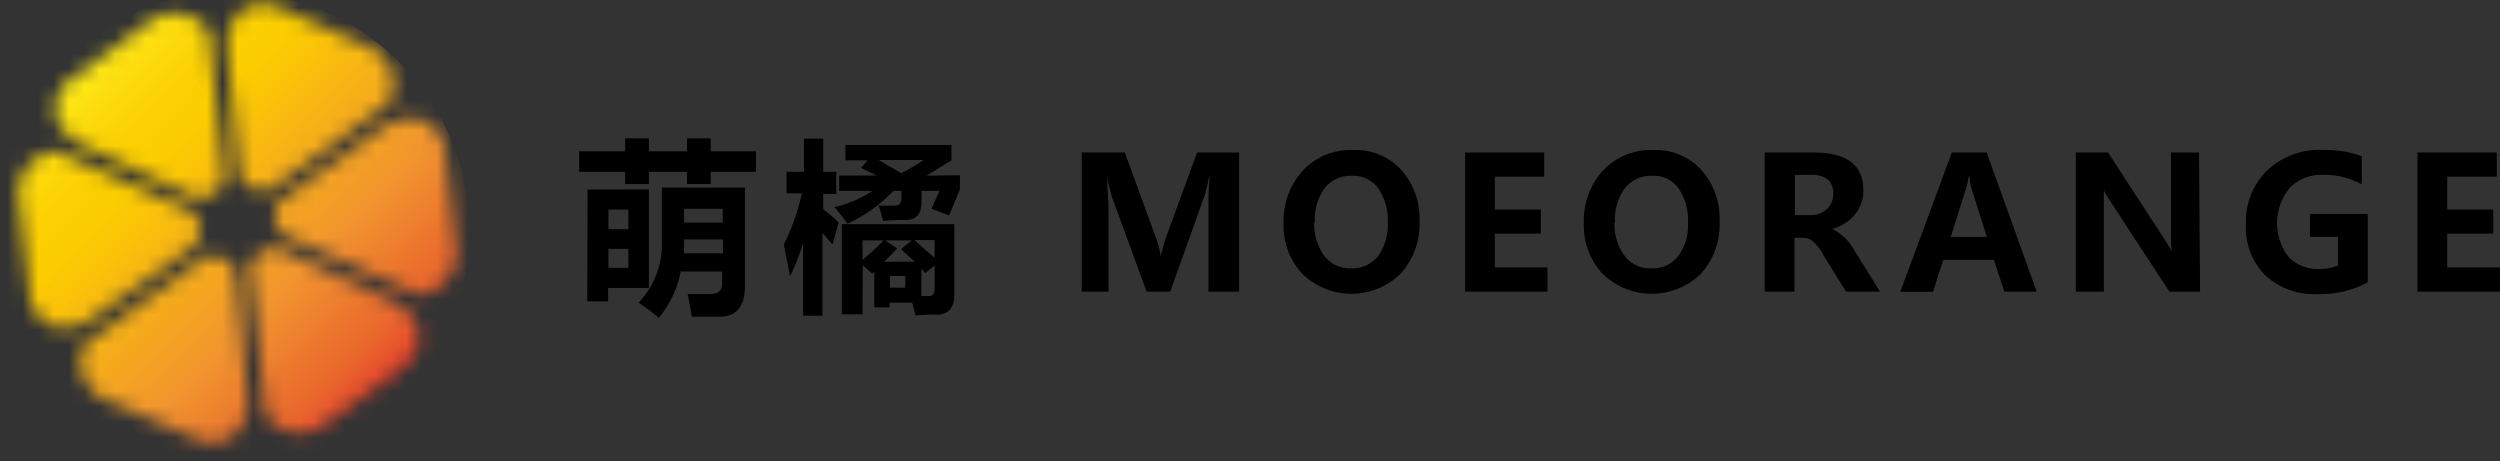<svg id="图层_1" data-name="图层 1" xmlns="http://www.w3.org/2000/svg" xmlns:xlink="http://www.w3.org/1999/xlink" viewBox="0 0 162.96 30.08"><rect x="0" y="0" width="162.96" height="30.08" fill="#333333" stroke="none"/><defs><style>.cls-1{fill:#fff;}.cls-2{mask:url(#mask);}.cls-3{stroke-miterlimit:10;fill:url(#橙色_黄色);stroke:url(#未命名的渐变_6);}</style><mask id="mask" x="0" y="0" width="30.08" height="30.08" maskUnits="userSpaceOnUse"><g transform="translate(-662.13 -79.06)"><path class="cls-1" d="M676.93,82s0-3.16,3.05-2.59l6.21,2.7a2.72,2.72,0,0,1,1.35,3.62L680,91.23s-1.13.9-2.26-.68Z"/><path class="cls-1" d="M667.2,88.37s-2.73-1.58-.72-3.94l5.45-4a2.71,2.71,0,0,1,3.8.64l1,9.31S677,91.79,675,92Z"/><path class="cls-1" d="M667.88,100s-2.74,1.58-3.77-1.34l-.76-6.73a2.71,2.71,0,0,1,2.45-3l8.57,3.78s1.35.53.54,2.29Z"/><path class="cls-1" d="M678.29,105.22s0,3.16-3,2.6L669,105.11a2.7,2.7,0,0,1-1.35-3.61L675.24,96s1.13-.9,2.26.68Z"/><path class="cls-1" d="M688,98.82s2.73,1.58.72,3.94l-5.45,4a2.7,2.7,0,0,1-3.8-.63l-1-9.31s-.22-1.43,1.71-1.62Z"/><path class="cls-1" d="M687.34,87.2s2.74-1.58,3.77,1.34l.76,6.73a2.71,2.71,0,0,1-2.45,3l-8.57-3.78s-1.35-.53-.54-2.3Z"/></g></mask><linearGradient id="橙色_黄色" x1="254.94" y1="150.06" x2="285.03" y2="150.06" gradientTransform="translate(-69.76 -281.97) rotate(45)" gradientUnits="userSpaceOnUse"><stop offset="0" stop-color="#fff21f"/><stop offset="0.01" stop-color="#ffef1c"/><stop offset="0.1" stop-color="#fddc0d"/><stop offset="0.19" stop-color="#fcd103"/><stop offset="0.28" stop-color="#fccd00"/><stop offset="0.67" stop-color="#f1942e"/><stop offset="0.89" stop-color="#ea652d"/><stop offset="1" stop-color="#e5352b"/></linearGradient><linearGradient id="未命名的渐变_6" x1="254.44" y1="150.06" x2="285.53" y2="150.06" xlink:href="#橙色_黄色"/></defs><g class="cls-2"><circle class="cls-3" cx="15.04" cy="15.04" r="15.04"/></g><path d="M706.91,88.08h1.55v.84h2.95v1.34h-2.95v.8h-1.55v-.8h-2.48v.8h-1.55v-.8h-3V88.92h3v-.84h1.55v.84h2.48Zm-6.48,3.33h4v6.42h-2.66v.87h-1.36Zm2.66,1.31h-1.3V94h1.3Zm0,3.8V95.28h-1.3v1.24Zm2,3.27a14.59,14.59,0,0,0-1.33-1,5.51,5.51,0,0,0,1.51-4v-3.5h5.42V97.7q0,1.88-1.47,2l-2,0c-.08-.51-.17-1-.27-1.47h1.41c.56,0,.84-.21.84-.64v-.83H706.5A6.66,6.66,0,0,1,705.06,99.79Zm1.63-5.12c0,.27,0,.57,0,.9h2.54v-.9Zm2.52-2h-2.52v.9h2.52Z" transform="translate(-662.13 -79.06)"/><path d="M713.22,95a14.17,14.17,0,0,0,1.18-3.34h-1V90.26h1.13V88.1h1.26v2.16h.85V91.7h-.85v1c.34.26.69.54,1,.86L716.4,95l-.66-.76v5.4h-1.26V94.89a14.09,14.09,0,0,1-.86,2.19C713.52,96.52,713.39,95.84,713.22,95Zm11.48-4.52v.92L724,93.1l-1.15-.43.52-1.17h-1.17v.75c0,.71-.31,1.1-.93,1.15-.4,0-.93,0-1.58.06a8.94,8.94,0,0,0-.29-1l1.09,0c.26,0,.4-.16.4-.5V91.5h-.52a9.78,9.78,0,0,1-3,2.14,12.74,12.74,0,0,0-.85-1.08A7.41,7.41,0,0,0,719,91.5h-2.17v-1h2.43l-1-.49.42-.5h-1.44v-1h6.91v1l-1.62,1Zm-6.35,9.07H717V93.67h7.34v4.57c0,.82-.33,1.26-1,1.33-.37,0-.88,0-1.54.05-.07-.3-.14-.58-.21-.83h-1.47v.31h-1V96.78l-.14.11-.61-.54Zm1.34-4.82h-1.34V96C718.83,95.61,719.28,95.19,719.69,94.77Zm2.6-5.24H719.4l1.48.86C721.32,90.13,721.79,89.85,722.29,89.53Zm-1.41,5.79.69-.55h-1.74l.78.52c-.27.29-.56.58-.85.87h2Q721.25,95.67,720.88,95.32Zm.26,2.53v-.76h-1v.76Zm1.91-2v-1.1h-1.3C722.26,95.19,722.69,95.55,723.05,95.87Zm-.86.74v1.81h.48c.25,0,.38-.16.38-.48V96.37l-.61.49Z" transform="translate(-662.13 -79.06)"/><path d="M740.9,98.07V92.56c0-.5,0-1.14.08-1.91h-.05a10.4,10.4,0,0,1-.28,1.16l-2.24,6.26h-1.54l-2.27-6.2c-.05-.15-.15-.55-.29-1.22h0c0,.76.08,1.52.08,2.29v5.13h-1.75V89h2.81l2,5.48a6.26,6.26,0,0,1,.34,1.28h0a12.39,12.39,0,0,1,.37-1.29l2-5.47h2.74v9.07Z" transform="translate(-662.13 -79.06)"/><path d="M745.8,93.65a4.89,4.89,0,0,1,1.25-3.47,4.28,4.28,0,0,1,3.29-1.34,4,4,0,0,1,3.13,1.3,4.73,4.73,0,0,1,1.19,3.33,4.81,4.81,0,0,1-1.24,3.44,4.59,4.59,0,0,1-6.4,0A4.59,4.59,0,0,1,745.8,93.65Zm2-.1a3.5,3.5,0,0,0,.63,2.16,2.09,2.09,0,0,0,1.76.84,2.13,2.13,0,0,0,1.77-.8,3.44,3.44,0,0,0,.63-2.17,3.68,3.68,0,0,0-.62-2.24,2,2,0,0,0-1.73-.82,2.13,2.13,0,0,0-1.79.84A3.44,3.44,0,0,0,747.84,93.55Z" transform="translate(-662.13 -79.06)"/><path d="M763,98.07h-5.37V89h5.16v1.58h-3.22v2.14h3v1.57h-3v2.2H763Z" transform="translate(-662.13 -79.06)"/><path d="M765.37,93.65a4.89,4.89,0,0,1,1.24-3.47,4.3,4.3,0,0,1,3.29-1.34,4,4,0,0,1,3.13,1.3,4.73,4.73,0,0,1,1.19,3.33A4.81,4.81,0,0,1,773,96.91a4.59,4.59,0,0,1-6.4,0A4.58,4.58,0,0,1,765.37,93.65Zm2-.1a3.44,3.44,0,0,0,.64,2.16,2.07,2.07,0,0,0,1.75.84,2.11,2.11,0,0,0,1.77-.8,3.44,3.44,0,0,0,.63-2.17,3.67,3.67,0,0,0-.61-2.24,2,2,0,0,0-1.74-.82,2.15,2.15,0,0,0-1.79.84A3.5,3.5,0,0,0,767.4,93.55Z" transform="translate(-662.13 -79.06)"/><path d="M784.68,98.07h-2.22L781,95.71a3.37,3.37,0,0,0-.72-.94,1,1,0,0,0-.6-.21h-.58v3.51h-1.94V89h3.19q3.24,0,3.24,2.46a2.43,2.43,0,0,1-.55,1.58,2.84,2.84,0,0,1-1.49.94v0A3.22,3.22,0,0,1,783,95.38Zm-5.55-7.6v2.61h1a1.5,1.5,0,0,0,1.09-.4,1.31,1.31,0,0,0,.41-1q0-1.23-1.47-1.23Z" transform="translate(-662.13 -79.06)"/><path d="M794.89,98.07h-2.11L792.1,96h-3.3l-.67,2.08H786L789.36,89h2.27Zm-3.25-3.57-1-3.15a3.42,3.42,0,0,1-.14-.79h-.05a3.9,3.9,0,0,1-.16.77l-1,3.17Z" transform="translate(-662.13 -79.06)"/><path d="M805.54,98.07h-2l-3.84-5.87a6,6,0,0,1-.43-.74h0c0,.31,0,.8,0,1.45v5.16h-1.83V89h2.1l3.71,5.7.45.72h0a8.34,8.34,0,0,1-.06-1.25V89h1.83Z" transform="translate(-662.13 -79.06)"/><path d="M816.47,97.46a6.48,6.48,0,0,1-3.27.77A4.72,4.72,0,0,1,809.78,97a4.4,4.4,0,0,1-1.25-3.33,4.64,4.64,0,0,1,1.37-3.49,5,5,0,0,1,3.64-1.35,7.23,7.23,0,0,1,2.54.41v1.84a5,5,0,0,0-2.58-.62,2.82,2.82,0,0,0-2.13.86,3.63,3.63,0,0,0-.08,4.47,2.61,2.61,0,0,0,2,.8,3,3,0,0,0,1.24-.23V94.5H812.7V93h3.77Z" transform="translate(-662.13 -79.06)"/><path d="M825.09,98.07h-5.38V89h5.17v1.58h-3.23v2.14h3v1.57h-3v2.2h3.44Z" transform="translate(-662.13 -79.06)"/></svg>